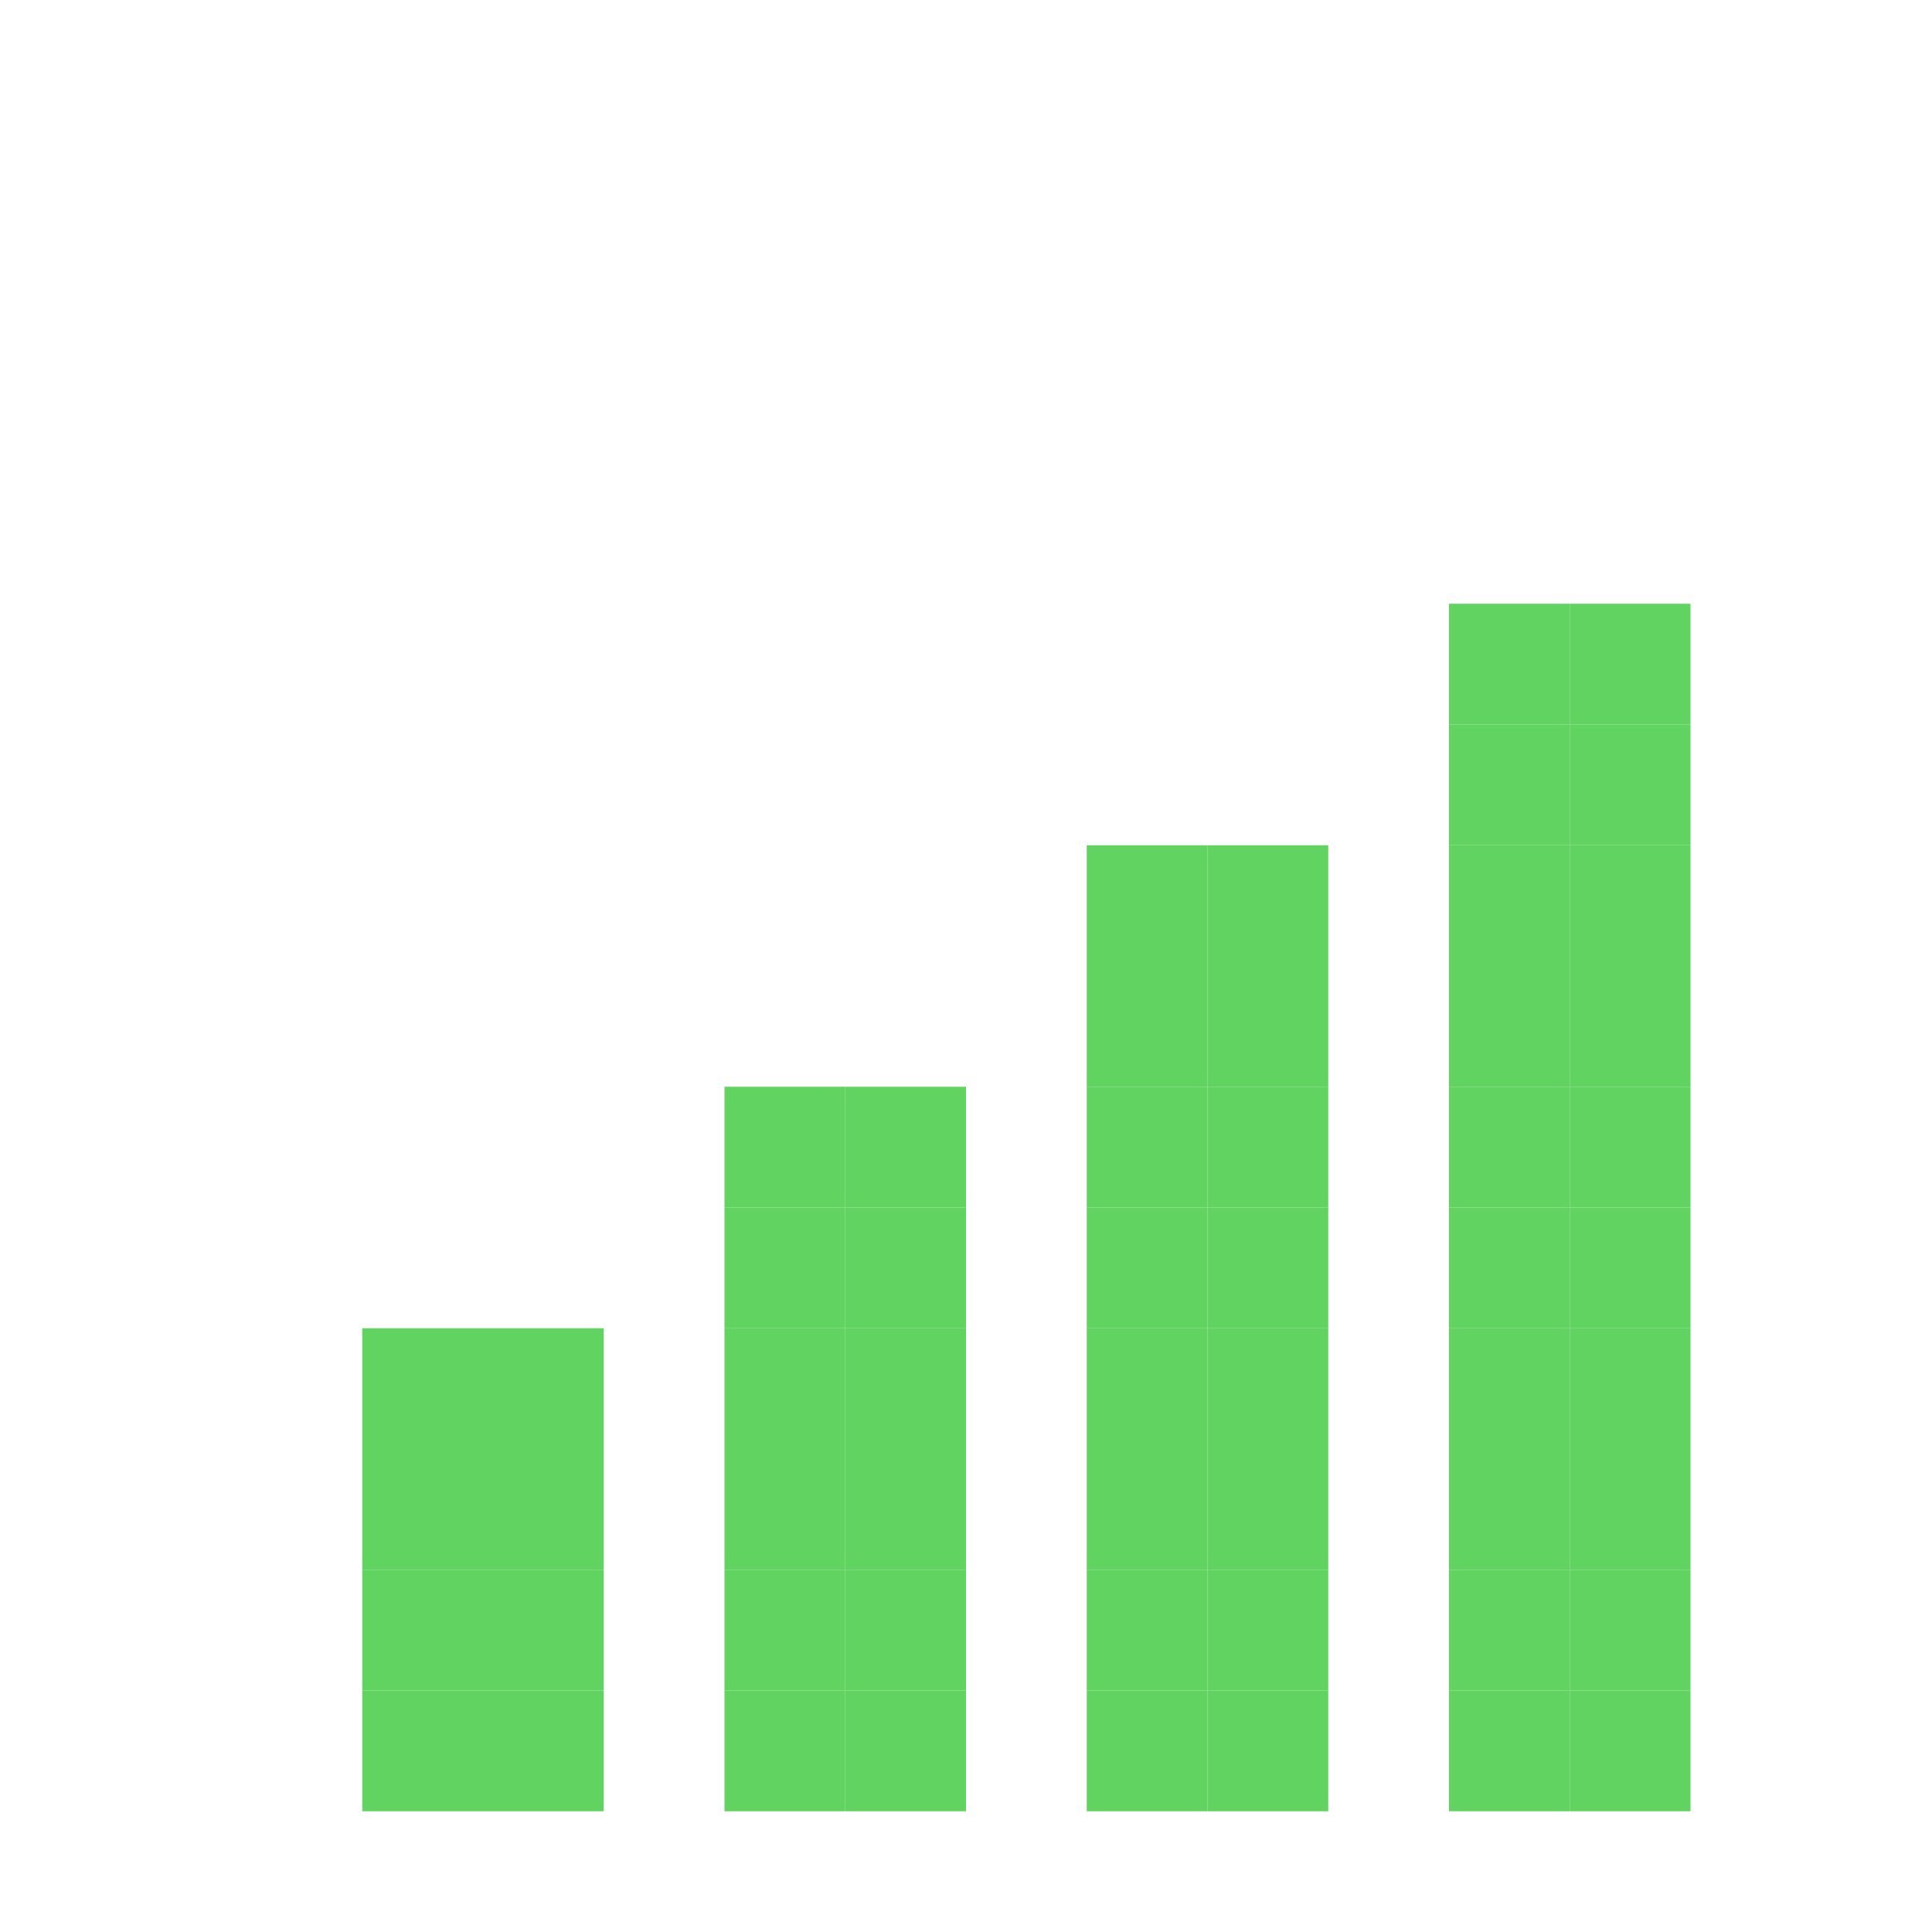 <?xml version="1.0" encoding="UTF-8" standalone="no"?>
<svg
   xmlns:dc="http://purl.org/dc/elements/1.1/"
   xmlns:cc="http://creativecommons.org/ns#"
   xmlns:rdf="http://www.w3.org/1999/02/22-rdf-syntax-ns#"
   xmlns:svg="http://www.w3.org/2000/svg"
   xmlns="http://www.w3.org/2000/svg"
   xmlns:sodipodi="http://sodipodi.sourceforge.net/DTD/sodipodi-0.dtd"
   xmlns:inkscape="http://www.inkscape.org/namespaces/inkscape"
   width="16"
   height="16"
   version="1.1"
   id="svg7"
   sodipodi:docname="network-cellular-signal-excellent.svg"
   inkscape:version="0.92.4 (5da689c313, 2019-01-14)">
  <sodipodi:namedview
     pagecolor="#ffffff"
     bordercolor="#666666"
     borderopacity="1"
     objecttolerance="10000"
     gridtolerance="10000"
     guidetolerance="10"
     inkscape:pageopacity="0"
     inkscape:pageshadow="2"
     inkscape:window-width="1366"
     inkscape:window-height="717"
     id="namedview9"
     showgrid="true"
     inkscape:zoom="22.076836"
     inkscape:cx="2.7892951"
     inkscape:cy="7.0375931"
     inkscape:window-x="0"
     inkscape:window-y="31"
     inkscape:window-maximized="1"
     inkscape:current-layer="svg7">
    <inkscape:grid
       type="xygrid"
       id="grid818"
       empspacing="1" />
  </sodipodi:namedview>
  <defs
     id="defs3">
    <style
       id="current-color-scheme"
       type="text/css">
   .ColorScheme-Text { color:#dfdfdf; } .ColorScheme-Highlight { color:#4285f4; }
  </style>
  </defs>
  <rect
     style="opacity:0.99;fill:#5fd35f;fill-opacity:1;stroke:#060000;stroke-width:0;stroke-linejoin:round;stroke-miterlimit:4;stroke-dasharray:none;stroke-dashoffset:0;stroke-opacity:1;paint-order:markers fill stroke"
     id="rect820-6"
     width="1"
     height="1"
     x="12"
     y="14" />
  <rect
     style="opacity:0.99;fill:#5fd35f;fill-opacity:1;stroke:#060000;stroke-width:0;stroke-linejoin:round;stroke-miterlimit:4;stroke-dasharray:none;stroke-dashoffset:0;stroke-opacity:1;paint-order:markers fill stroke"
     id="rect820-3-7"
     width="1"
     height="1"
     x="13"
     y="14" />
  <rect
     style="opacity:0.99;fill:#5fd35f;fill-opacity:1;stroke:#060000;stroke-width:0;stroke-linejoin:round;stroke-miterlimit:4;stroke-dasharray:none;stroke-dashoffset:0;stroke-opacity:1;paint-order:markers fill stroke"
     id="rect820-5"
     width="1"
     height="1"
     x="12"
     y="13" />
  <rect
     style="opacity:0.99;fill:#5fd35f;fill-opacity:1;stroke:#060000;stroke-width:0;stroke-linejoin:round;stroke-miterlimit:4;stroke-dasharray:none;stroke-dashoffset:0;stroke-opacity:1;paint-order:markers fill stroke"
     id="rect820-3-3"
     width="1"
     height="1"
     x="13"
     y="13" />
  <rect
     style="opacity:0.99;fill:#5fd35f;fill-opacity:1;stroke:#060000;stroke-width:0;stroke-linejoin:round;stroke-miterlimit:4;stroke-dasharray:none;stroke-dashoffset:0;stroke-opacity:1;paint-order:markers fill stroke"
     id="rect820-56"
     width="1"
     height="1"
     x="12"
     y="12" />
  <rect
     style="opacity:0.99;fill:#5fd35f;fill-opacity:1;stroke:#060000;stroke-width:0;stroke-linejoin:round;stroke-miterlimit:4;stroke-dasharray:none;stroke-dashoffset:0;stroke-opacity:1;paint-order:markers fill stroke"
     id="rect820-3-2"
     width="1"
     height="1"
     x="13"
     y="12" />
  <rect
     style="opacity:0.99;fill:#5fd35f;fill-opacity:1;stroke:#060000;stroke-width:0;stroke-linejoin:round;stroke-miterlimit:4;stroke-dasharray:none;stroke-dashoffset:0;stroke-opacity:1;paint-order:markers fill stroke"
     id="rect820-9"
     width="1"
     height="1"
     x="12"
     y="10" />
  <rect
     style="opacity:0.99;fill:#5fd35f;fill-opacity:1;stroke:#060000;stroke-width:0;stroke-linejoin:round;stroke-miterlimit:4;stroke-dasharray:none;stroke-dashoffset:0;stroke-opacity:1;paint-order:markers fill stroke"
     id="rect820-3-1"
     width="1"
     height="1"
     x="13"
     y="10" />
  <rect
     style="opacity:0.99;fill:#5fd35f;fill-opacity:1;stroke:#060000;stroke-width:0;stroke-linejoin:round;stroke-miterlimit:4;stroke-dasharray:none;stroke-dashoffset:0;stroke-opacity:1;paint-order:markers fill stroke"
     id="rect820-2"
     width="1"
     height="1"
     x="12"
     y="11" />
  <rect
     style="opacity:0.99;fill:#5fd35f;fill-opacity:1;stroke:#060000;stroke-width:0;stroke-linejoin:round;stroke-miterlimit:4;stroke-dasharray:none;stroke-dashoffset:0;stroke-opacity:1;paint-order:markers fill stroke"
     id="rect820-3-70"
     width="1"
     height="1"
     x="13"
     y="11" />
  <rect
     style="opacity:0.99;fill:#5fd35f;fill-opacity:1;stroke:#060000;stroke-width:0;stroke-linejoin:round;stroke-miterlimit:4;stroke-dasharray:none;stroke-dashoffset:0;stroke-opacity:1;paint-order:markers fill stroke"
     id="rect820-93"
     width="1"
     height="1"
     x="12"
     y="9" />
  <rect
     style="opacity:0.99;fill:#5fd35f;fill-opacity:1;stroke:#060000;stroke-width:0;stroke-linejoin:round;stroke-miterlimit:4;stroke-dasharray:none;stroke-dashoffset:0;stroke-opacity:1;paint-order:markers fill stroke"
     id="rect820-3-6"
     width="1"
     height="1"
     x="13"
     y="9" />
  <rect
     style="opacity:0.99;fill:#5fd35f;fill-opacity:1;stroke:#060000;stroke-width:0;stroke-linejoin:round;stroke-miterlimit:4;stroke-dasharray:none;stroke-dashoffset:0;stroke-opacity:1;paint-order:markers fill stroke"
     id="rect820-0"
     width="1"
     height="1"
     x="12"
     y="8" />
  <rect
     style="opacity:0.99;fill:#5fd35f;fill-opacity:1;stroke:#060000;stroke-width:0;stroke-linejoin:round;stroke-miterlimit:4;stroke-dasharray:none;stroke-dashoffset:0;stroke-opacity:1;paint-order:markers fill stroke"
     id="rect820-3-62"
     width="1"
     height="1"
     x="13"
     y="8" />
  <rect
     style="opacity:0.99;fill:#5fd35f;fill-opacity:1;stroke:#060000;stroke-width:0;stroke-linejoin:round;stroke-miterlimit:4;stroke-dasharray:none;stroke-dashoffset:0;stroke-opacity:1;paint-order:markers fill stroke"
     id="rect820-61"
     width="1"
     height="1"
     x="12"
     y="7" />
  <rect
     style="opacity:0.99;fill:#5fd35f;fill-opacity:1;stroke:#060000;stroke-width:0;stroke-linejoin:round;stroke-miterlimit:4;stroke-dasharray:none;stroke-dashoffset:0;stroke-opacity:1;paint-order:markers fill stroke"
     id="rect820-3-8"
     width="1"
     height="1"
     x="13"
     y="7" />
  <rect
     style="opacity:0.99;fill:#5fd35f;fill-opacity:1;stroke:#060000;stroke-width:0;stroke-linejoin:round;stroke-miterlimit:4;stroke-dasharray:none;stroke-dashoffset:0;stroke-opacity:1;paint-order:markers fill stroke"
     id="rect820-7"
     width="1"
     height="1"
     x="12"
     y="6" />
  <rect
     style="opacity:0.99;fill:#5fd35f;fill-opacity:1;stroke:#060000;stroke-width:0;stroke-linejoin:round;stroke-miterlimit:4;stroke-dasharray:none;stroke-dashoffset:0;stroke-opacity:1;paint-order:markers fill stroke"
     id="rect820-3-9"
     width="1"
     height="1"
     x="13"
     y="6" />
  <rect
     style="opacity:0.99;fill:#5fd35f;fill-opacity:1;stroke:#060000;stroke-width:0;stroke-linejoin:round;stroke-miterlimit:4;stroke-dasharray:none;stroke-dashoffset:0;stroke-opacity:1;paint-order:markers fill stroke"
     id="rect820-20"
     width="1"
     height="1"
     x="12"
     y="5" />
  <rect
     style="opacity:0.99;fill:#5fd35f;fill-opacity:1;stroke:#060000;stroke-width:0;stroke-linejoin:round;stroke-miterlimit:4;stroke-dasharray:none;stroke-dashoffset:0;stroke-opacity:1;paint-order:markers fill stroke"
     id="rect820-3-23"
     width="1"
     height="1"
     x="13"
     y="5" />
  <rect
     style="opacity:0.99;fill:#5fd35f;fill-opacity:1;stroke:#060000;stroke-width:0;stroke-linejoin:round;stroke-miterlimit:4;stroke-dasharray:none;stroke-dashoffset:0;stroke-opacity:1;paint-order:markers fill stroke"
     id="rect820-63"
     width="1"
     height="1"
     x="9"
     y="14" />
  <rect
     style="opacity:0.99;fill:#5fd35f;fill-opacity:1;stroke:#060000;stroke-width:0;stroke-linejoin:round;stroke-miterlimit:4;stroke-dasharray:none;stroke-dashoffset:0;stroke-opacity:1;paint-order:markers fill stroke"
     id="rect820-3-20"
     width="1"
     height="1"
     x="10"
     y="14" />
  <rect
     style="opacity:0.99;fill:#5fd35f;fill-opacity:1;stroke:#060000;stroke-width:0;stroke-linejoin:round;stroke-miterlimit:4;stroke-dasharray:none;stroke-dashoffset:0;stroke-opacity:1;paint-order:markers fill stroke"
     id="rect820-615"
     width="1"
     height="1"
     x="9"
     y="12" />
  <rect
     style="opacity:0.99;fill:#5fd35f;fill-opacity:1;stroke:#060000;stroke-width:0;stroke-linejoin:round;stroke-miterlimit:4;stroke-dasharray:none;stroke-dashoffset:0;stroke-opacity:1;paint-order:markers fill stroke"
     id="rect820-3-5"
     width="1"
     height="1"
     x="10"
     y="12" />
  <rect
     style="opacity:0.99;fill:#5fd35f;fill-opacity:1;stroke:#060000;stroke-width:0;stroke-linejoin:round;stroke-miterlimit:4;stroke-dasharray:none;stroke-dashoffset:0;stroke-opacity:1;paint-order:markers fill stroke"
     id="rect820-4"
     width="1"
     height="1"
     x="9"
     y="13" />
  <rect
     style="opacity:0.99;fill:#5fd35f;fill-opacity:1;stroke:#060000;stroke-width:0;stroke-linejoin:round;stroke-miterlimit:4;stroke-dasharray:none;stroke-dashoffset:0;stroke-opacity:1;paint-order:markers fill stroke"
     id="rect820-3-76"
     width="1"
     height="1"
     x="10"
     y="13" />
  <rect
     style="opacity:0.99;fill:#5fd35f;fill-opacity:1;stroke:#060000;stroke-width:0;stroke-linejoin:round;stroke-miterlimit:4;stroke-dasharray:none;stroke-dashoffset:0;stroke-opacity:1;paint-order:markers fill stroke"
     id="rect820-569"
     width="1"
     height="1"
     x="9"
     y="11" />
  <rect
     style="opacity:0.99;fill:#5fd35f;fill-opacity:1;stroke:#060000;stroke-width:0;stroke-linejoin:round;stroke-miterlimit:4;stroke-dasharray:none;stroke-dashoffset:0;stroke-opacity:1;paint-order:markers fill stroke"
     id="rect820-3-37"
     width="1"
     height="1"
     x="10"
     y="11" />
  <rect
     style="opacity:0.99;fill:#5fd35f;fill-opacity:1;stroke:#060000;stroke-width:0;stroke-linejoin:round;stroke-miterlimit:4;stroke-dasharray:none;stroke-dashoffset:0;stroke-opacity:1;paint-order:markers fill stroke"
     id="rect820-45"
     width="1"
     height="1"
     x="9"
     y="10" />
  <rect
     style="opacity:0.99;fill:#5fd35f;fill-opacity:1;stroke:#060000;stroke-width:0;stroke-linejoin:round;stroke-miterlimit:4;stroke-dasharray:none;stroke-dashoffset:0;stroke-opacity:1;paint-order:markers fill stroke"
     id="rect820-3-25"
     width="1"
     height="1"
     x="10"
     y="10" />
  <rect
     style="opacity:0.99;fill:#5fd35f;fill-opacity:1;stroke:#060000;stroke-width:0;stroke-linejoin:round;stroke-miterlimit:4;stroke-dasharray:none;stroke-dashoffset:0;stroke-opacity:1;paint-order:markers fill stroke"
     id="rect820-47"
     width="1"
     height="1"
     x="9"
     y="9" />
  <rect
     style="opacity:0.99;fill:#5fd35f;fill-opacity:1;stroke:#060000;stroke-width:0;stroke-linejoin:round;stroke-miterlimit:4;stroke-dasharray:none;stroke-dashoffset:0;stroke-opacity:1;paint-order:markers fill stroke"
     id="rect820-3-4"
     width="1"
     height="1"
     x="10"
     y="9" />
  <rect
     style="opacity:0.99;fill:#5fd35f;fill-opacity:1;stroke:#060000;stroke-width:0;stroke-linejoin:round;stroke-miterlimit:4;stroke-dasharray:none;stroke-dashoffset:0;stroke-opacity:1;paint-order:markers fill stroke"
     id="rect820-43"
     width="1"
     height="1"
     x="9"
     y="8" />
  <rect
     style="opacity:0.99;fill:#5fd35f;fill-opacity:1;stroke:#060000;stroke-width:0;stroke-linejoin:round;stroke-miterlimit:4;stroke-dasharray:none;stroke-dashoffset:0;stroke-opacity:1;paint-order:markers fill stroke"
     id="rect820-3-0"
     width="1"
     height="1"
     x="10"
     y="8" />
  <rect
     style="opacity:0.99;fill:#5fd35f;fill-opacity:1;stroke:#060000;stroke-width:0;stroke-linejoin:round;stroke-miterlimit:4;stroke-dasharray:none;stroke-dashoffset:0;stroke-opacity:1;paint-order:markers fill stroke"
     id="rect820-78"
     width="1"
     height="1"
     x="9"
     y="7" />
  <rect
     style="opacity:0.99;fill:#5fd35f;fill-opacity:1;stroke:#060000;stroke-width:0;stroke-linejoin:round;stroke-miterlimit:4;stroke-dasharray:none;stroke-dashoffset:0;stroke-opacity:1;paint-order:markers fill stroke"
     id="rect820-3-68"
     width="1"
     height="1"
     x="10"
     y="7" />
  <rect
     style="opacity:0.99;fill:#5fd35f;fill-opacity:1;stroke:#060000;stroke-width:0;stroke-linejoin:round;stroke-miterlimit:4;stroke-dasharray:none;stroke-dashoffset:0;stroke-opacity:1;paint-order:markers fill stroke"
     id="rect820-206"
     width="1"
     height="1"
     x="6"
     y="14" />
  <rect
     style="opacity:0.99;fill:#5fd35f;fill-opacity:1;stroke:#060000;stroke-width:0;stroke-linejoin:round;stroke-miterlimit:4;stroke-dasharray:none;stroke-dashoffset:0;stroke-opacity:1;paint-order:markers fill stroke"
     id="rect820-3-89"
     width="1"
     height="1"
     x="7"
     y="14" />
  <rect
     style="opacity:0.99;fill:#5fd35f;fill-opacity:1;stroke:#060000;stroke-width:0;stroke-linejoin:round;stroke-miterlimit:4;stroke-dasharray:none;stroke-dashoffset:0;stroke-opacity:1;paint-order:markers fill stroke"
     id="rect820-26"
     width="1"
     height="1"
     x="6"
     y="13" />
  <rect
     style="opacity:0.99;fill:#5fd35f;fill-opacity:1;stroke:#060000;stroke-width:0;stroke-linejoin:round;stroke-miterlimit:4;stroke-dasharray:none;stroke-dashoffset:0;stroke-opacity:1;paint-order:markers fill stroke"
     id="rect820-3-64"
     width="1"
     height="1"
     x="7"
     y="13" />
  <rect
     style="opacity:0.99;fill:#5fd35f;fill-opacity:1;stroke:#060000;stroke-width:0;stroke-linejoin:round;stroke-miterlimit:4;stroke-dasharray:none;stroke-dashoffset:0;stroke-opacity:1;paint-order:markers fill stroke"
     id="rect820-95"
     width="1"
     height="1"
     x="6"
     y="12" />
  <rect
     style="opacity:0.99;fill:#5fd35f;fill-opacity:1;stroke:#060000;stroke-width:0;stroke-linejoin:round;stroke-miterlimit:4;stroke-dasharray:none;stroke-dashoffset:0;stroke-opacity:1;paint-order:markers fill stroke"
     id="rect820-3-04"
     width="1"
     height="1"
     x="7"
     y="12" />
  <rect
     style="opacity:0.99;fill:#5fd35f;fill-opacity:1;stroke:#060000;stroke-width:0;stroke-linejoin:round;stroke-miterlimit:4;stroke-dasharray:none;stroke-dashoffset:0;stroke-opacity:1;paint-order:markers fill stroke"
     id="rect820-87"
     width="1"
     height="1"
     x="6"
     y="10" />
  <rect
     style="opacity:0.99;fill:#5fd35f;fill-opacity:1;stroke:#060000;stroke-width:0;stroke-linejoin:round;stroke-miterlimit:4;stroke-dasharray:none;stroke-dashoffset:0;stroke-opacity:1;paint-order:markers fill stroke"
     id="rect820-3-17"
     width="1"
     height="1"
     x="7"
     y="10" />
  <rect
     style="opacity:0.99;fill:#5fd35f;fill-opacity:1;stroke:#060000;stroke-width:0;stroke-linejoin:round;stroke-miterlimit:4;stroke-dasharray:none;stroke-dashoffset:0;stroke-opacity:1;paint-order:markers fill stroke"
     id="rect820-27"
     width="1"
     height="1"
     x="6"
     y="11" />
  <rect
     style="opacity:0.99;fill:#5fd35f;fill-opacity:1;stroke:#060000;stroke-width:0;stroke-linejoin:round;stroke-miterlimit:4;stroke-dasharray:none;stroke-dashoffset:0;stroke-opacity:1;paint-order:markers fill stroke"
     id="rect820-3-22"
     width="1"
     height="1"
     x="7"
     y="11" />
  <rect
     style="opacity:0.99;fill:#5fd35f;fill-opacity:1;stroke:#060000;stroke-width:0;stroke-linejoin:round;stroke-miterlimit:4;stroke-dasharray:none;stroke-dashoffset:0;stroke-opacity:1;paint-order:markers fill stroke"
     id="rect820-610"
     width="1"
     height="1"
     x="6"
     y="9" />
  <rect
     style="opacity:0.99;fill:#5fd35f;fill-opacity:1;stroke:#060000;stroke-width:0;stroke-linejoin:round;stroke-miterlimit:4;stroke-dasharray:none;stroke-dashoffset:0;stroke-opacity:1;paint-order:markers fill stroke"
     id="rect820-3-61"
     width="1"
     height="1"
     x="7"
     y="9" />
  <rect
     style="opacity:0.99;fill:#5fd35f;fill-opacity:1;stroke:#060000;stroke-width:0;stroke-linejoin:round;stroke-miterlimit:4;stroke-dasharray:none;stroke-dashoffset:0;stroke-opacity:1;paint-order:markers fill stroke"
     id="rect820-91"
     width="1"
     height="1"
     x="3"
     y="14" />
  <rect
     style="opacity:0.99;fill:#5fd35f;fill-opacity:1;stroke:#060000;stroke-width:0;stroke-linejoin:round;stroke-miterlimit:4;stroke-dasharray:none;stroke-dashoffset:0;stroke-opacity:1;paint-order:markers fill stroke"
     id="rect820-3-77"
     width="1"
     height="1"
     x="4"
     y="14" />
  <rect
     style="opacity:0.99;fill:#5fd35f;fill-opacity:1;stroke:#060000;stroke-width:0;stroke-linejoin:round;stroke-miterlimit:4;stroke-dasharray:none;stroke-dashoffset:0;stroke-opacity:1;paint-order:markers fill stroke"
     id="rect820-11"
     width="1"
     height="1"
     x="3"
     y="13" />
  <rect
     style="opacity:0.99;fill:#5fd35f;fill-opacity:1;stroke:#060000;stroke-width:0;stroke-linejoin:round;stroke-miterlimit:4;stroke-dasharray:none;stroke-dashoffset:0;stroke-opacity:1;paint-order:markers fill stroke"
     id="rect820-3-59"
     width="1"
     height="1"
     x="4"
     y="13" />
  <rect
     style="opacity:0.99;fill:#5fd35f;fill-opacity:1;stroke:#060000;stroke-width:0;stroke-linejoin:round;stroke-miterlimit:4;stroke-dasharray:none;stroke-dashoffset:0;stroke-opacity:1;paint-order:markers fill stroke"
     id="rect820-77"
     width="1"
     height="1"
     x="3"
     y="11" />
  <rect
     style="opacity:0.99;fill:#5fd35f;fill-opacity:1;stroke:#060000;stroke-width:0;stroke-linejoin:round;stroke-miterlimit:4;stroke-dasharray:none;stroke-dashoffset:0;stroke-opacity:1;paint-order:markers fill stroke"
     id="rect820-3-67"
     width="1"
     height="1"
     x="4"
     y="11" />
  <rect
     style="opacity:0.99;fill:#5fd35f;fill-opacity:1;stroke:#060000;stroke-width:0;stroke-linejoin:round;stroke-miterlimit:4;stroke-dasharray:none;stroke-dashoffset:0;stroke-opacity:1;paint-order:markers fill stroke"
     id="rect820-365"
     width="1"
     height="1"
     x="3"
     y="12" />
  <rect
     style="opacity:0.99;fill:#5fd35f;fill-opacity:1;stroke:#060000;stroke-width:0;stroke-linejoin:round;stroke-miterlimit:4;stroke-dasharray:none;stroke-dashoffset:0;stroke-opacity:1;paint-order:markers fill stroke"
     id="rect820-3-63"
     width="1"
     height="1"
     x="4"
     y="12" />
</svg>
